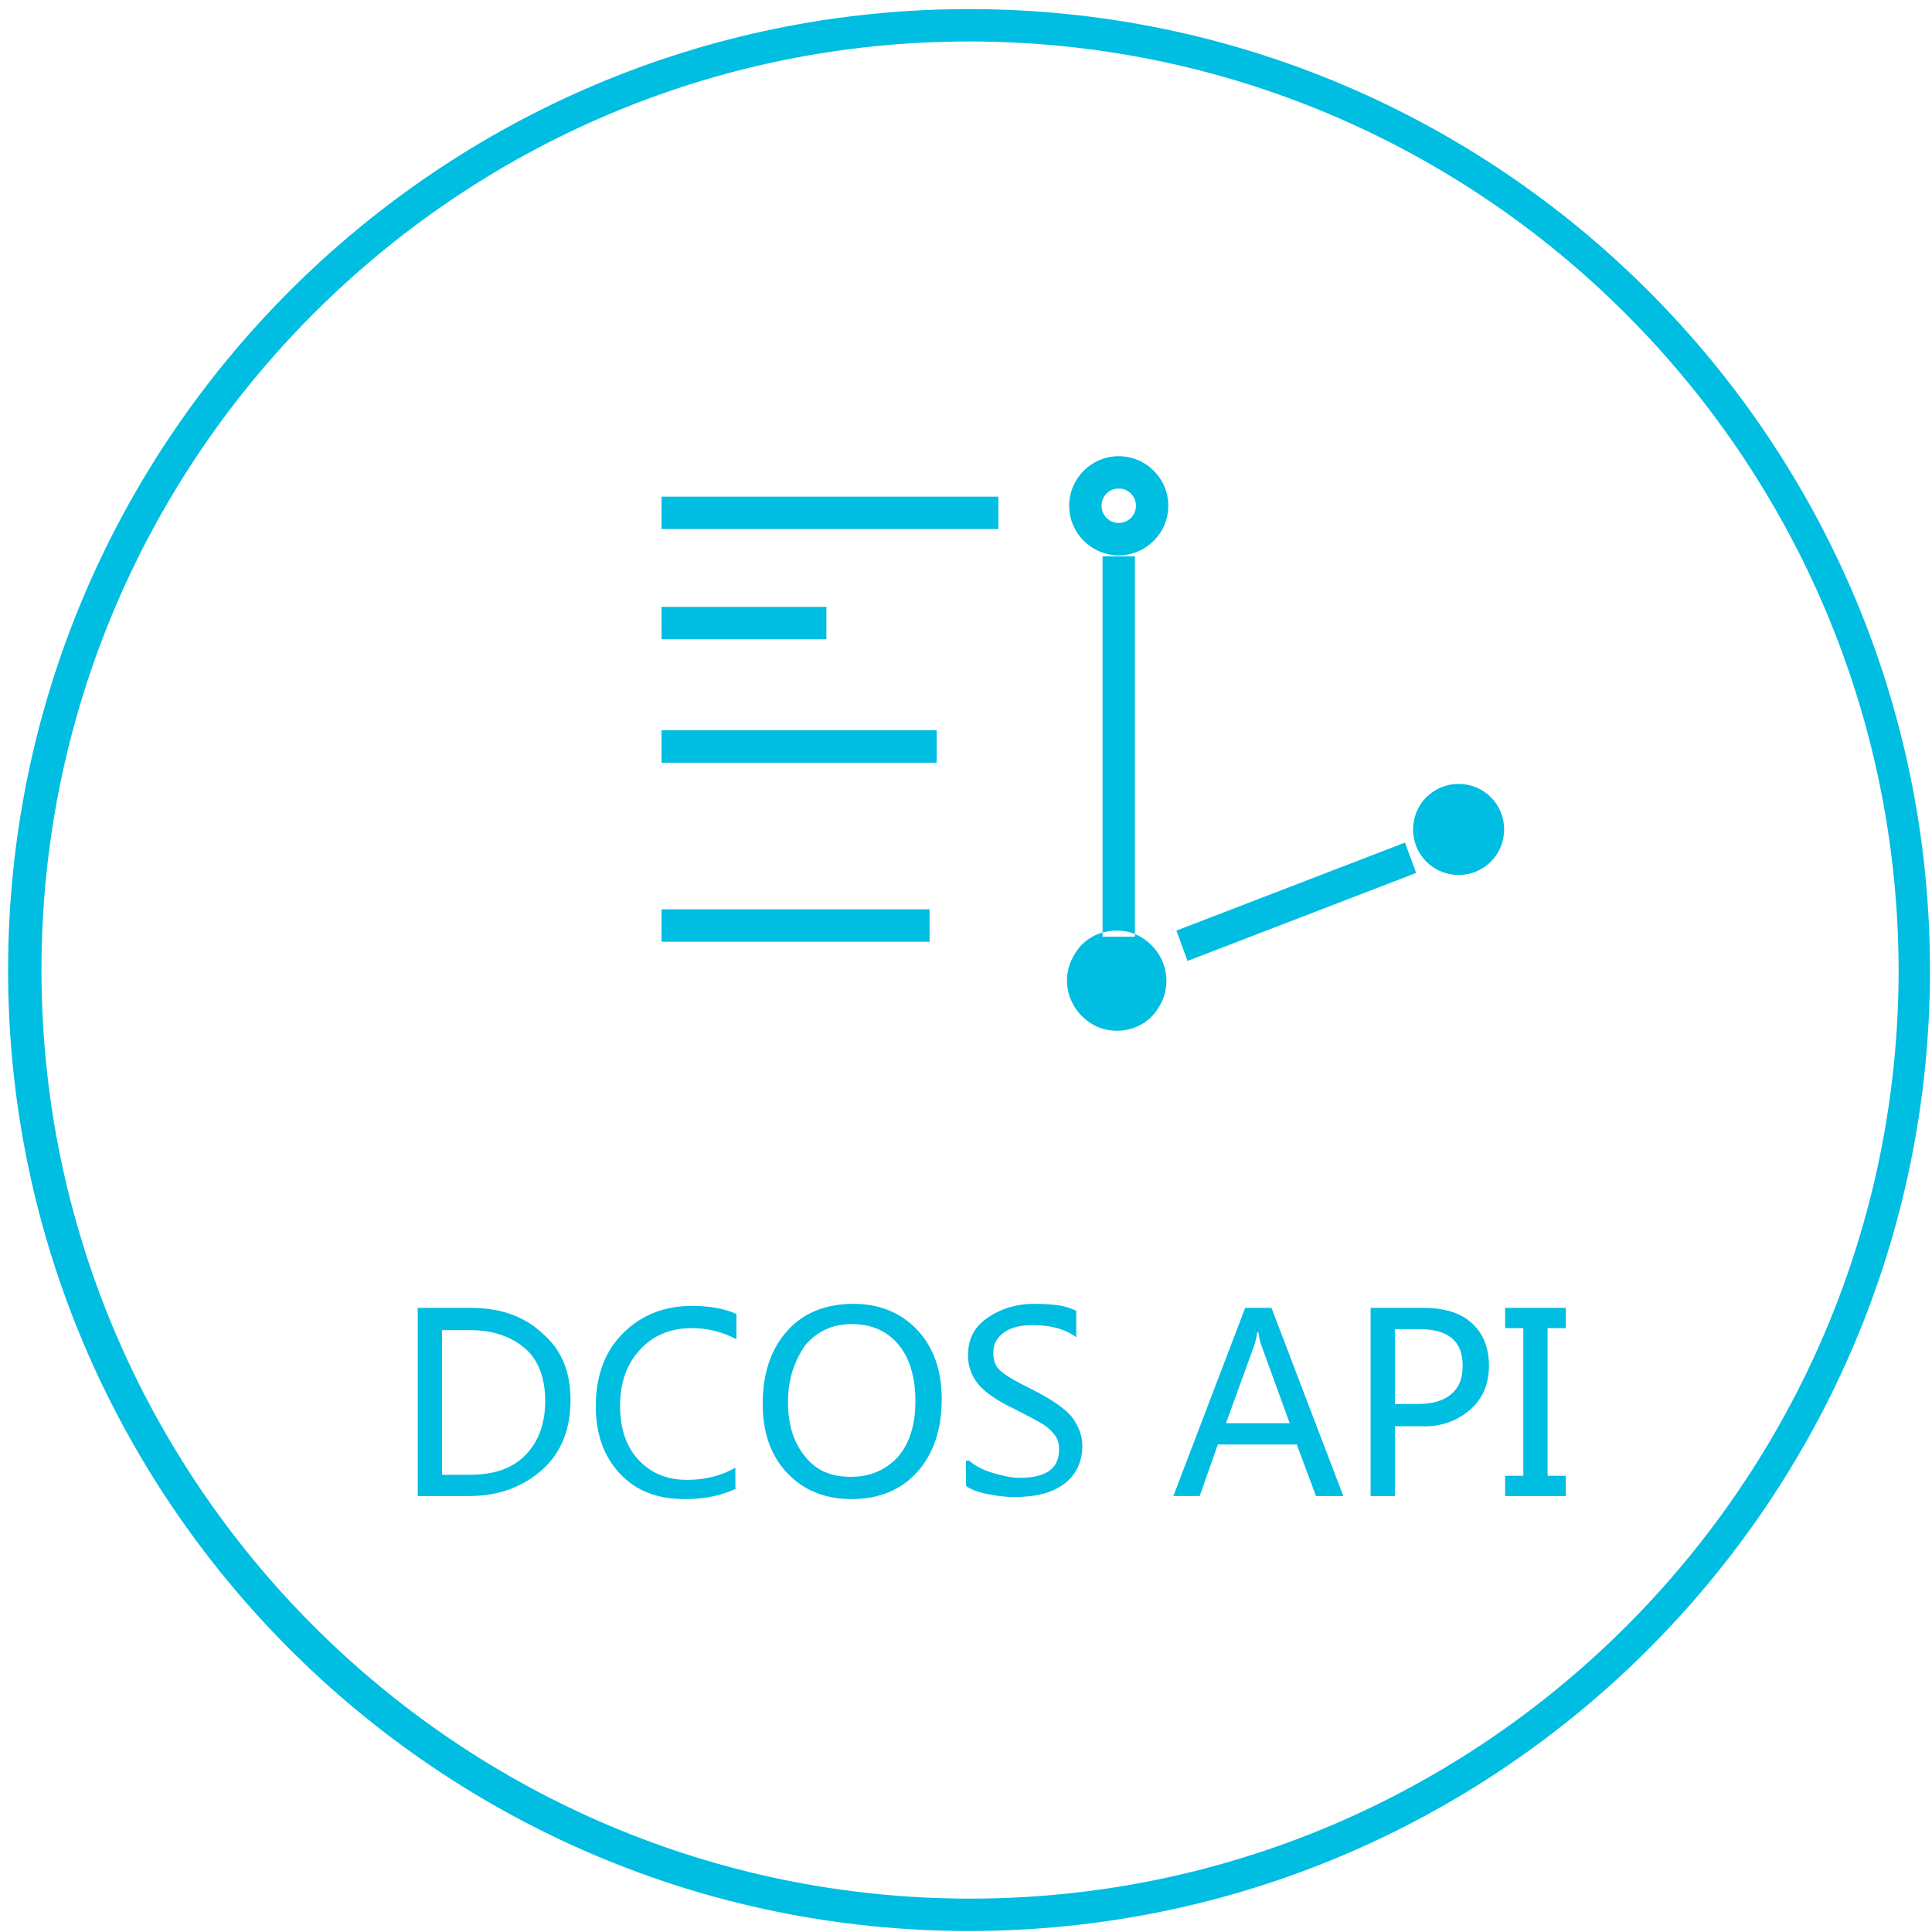 <?xml version="1.0" encoding="utf-8"?>
<!-- Generator: Adobe Illustrator 18.0.0, SVG Export Plug-In . SVG Version: 6.00 Build 0)  -->
<!DOCTYPE svg PUBLIC "-//W3C//DTD SVG 1.1//EN" "http://www.w3.org/Graphics/SVG/1.1/DTD/svg11.dtd">
<svg version="1.1" id="图层_1" xmlns:ev="http://www.w3.org/2001/xml-events"
	 xmlns="http://www.w3.org/2000/svg" xmlns:xlink="http://www.w3.org/1999/xlink" x="0px" y="0px" viewBox="0 0 191 191"
	 enable-background="new 0 0 191 191" xml:space="preserve">
<path fill="#00BDE2" d="M41.3,147.9v-18.6h5.3c2.8,0,5.2,0.8,7,2.5c1.9,1.6,2.8,3.8,2.8,6.6c0,2.9-0.9,5.2-2.8,6.9
	c-1.9,1.7-4.3,2.6-7.2,2.6H41.3z M43.7,131.4v14.4h2.7c2.4,0,4.2-0.6,5.5-1.9c1.3-1.3,2-3.1,2-5.4s-0.7-4.1-2-5.2
	c-1.4-1.2-3.2-1.8-5.4-1.8H43.7z M72.9,147.1c-1.4,0.7-3.1,1.1-5.2,1.1c-2.7,0-4.8-0.8-6.4-2.5c-1.6-1.7-2.4-3.9-2.4-6.7
	c0-3,0.9-5.4,2.7-7.2c1.8-1.8,4.1-2.7,6.8-2.7c1.8,0,3.3,0.3,4.4,0.8v2.5c-1.3-0.7-2.8-1.1-4.4-1.1c-2.1,0-3.8,0.7-5.1,2.1
	c-1.3,1.4-2,3.2-2,5.6c0,2.2,0.6,4,1.8,5.3c1.2,1.3,2.8,2,4.8,2c1.8,0,3.4-0.4,4.8-1.2V147.1z M75.4,138.8c0-3,0.8-5.4,2.4-7.2
	s3.8-2.7,6.6-2.7c2.6,0,4.7,0.9,6.3,2.6c1.6,1.7,2.4,4,2.4,6.8c0,3-0.8,5.4-2.4,7.2c-1.6,1.8-3.8,2.7-6.5,2.7
	c-2.7,0-4.8-0.9-6.4-2.6C76.2,143.9,75.4,141.6,75.4,138.8z M77.9,138.6c0,2.3,0.6,4.1,1.7,5.4c1.1,1.4,2.6,2,4.5,2
	c2,0,3.5-0.7,4.7-2c1.1-1.3,1.7-3.1,1.7-5.5c0-2.4-0.6-4.3-1.7-5.6c-1.1-1.3-2.6-2-4.6-2c-1.9,0-3.4,0.7-4.6,2.1
	C78.5,134.6,77.9,136.4,77.9,138.6z M95.8,144.4c0.6,0.5,1.3,0.9,2.3,1.2c1,0.3,1.9,0.5,2.7,0.5c2.6,0,3.9-0.9,3.9-2.8
	c0-0.5-0.1-1-0.4-1.4c-0.3-0.4-0.7-0.8-1.2-1.1c-0.5-0.3-1.4-0.8-2.8-1.5c-1.9-0.9-3.1-1.8-3.7-2.6c-0.6-0.8-0.9-1.7-0.9-2.7
	c0-1.6,0.6-2.8,1.9-3.7c1.3-0.9,2.8-1.4,4.7-1.4c1.9,0,3.2,0.2,4.1,0.7v2.6c-1.1-0.8-2.5-1.2-4.3-1.2c-1.1,0-2.1,0.2-2.8,0.7
	c-0.7,0.5-1.1,1.1-1.1,2c0,0.8,0.2,1.4,0.7,1.8c0.5,0.5,1.6,1.1,3.2,1.9c1.8,0.9,3.1,1.8,3.8,2.6c0.7,0.9,1.1,1.9,1.1,2.9
	c0,1.6-0.6,2.9-1.8,3.8c-1.2,0.9-2.8,1.3-5,1.3c-0.7,0-1.6-0.1-2.6-0.3c-1-0.2-1.7-0.5-2.1-0.8V144.4z M132.8,147.9h-2.7l-1.9-5.1
	h-7.8l-1.8,5.1H116l7.1-18.6h2.6L132.8,147.9z M127.5,140.7l-2.8-7.7c-0.1-0.2-0.2-0.7-0.3-1.3h-0.1c-0.1,0.6-0.2,1-0.3,1.3
	l-2.8,7.7H127.5z M137.9,140.9v7h-2.4v-18.6h5.3c2,0,3.6,0.5,4.7,1.5c1.1,1,1.7,2.4,1.7,4.2c0,1.8-0.6,3.3-1.9,4.4
	c-1.3,1.1-2.9,1.7-4.9,1.6H137.9z M137.9,131.4v7.4h2.2c1.5,0,2.6-0.3,3.4-1c0.8-0.7,1.1-1.6,1.1-2.8c0-2.4-1.4-3.6-4.3-3.6H137.9z
	 M154.8,131.3H153v14.6h1.8v2h-6v-2h1.8v-14.6h-1.8v-2h6V131.3z M95.8,190.9c-52.4,0-95-42.6-95-95s42.6-95,95-95s95,42.6,95,95
	S148.2,190.9,95.8,190.9z M95.8,4.1C45.2,4.1,4.1,45.3,4.1,95.9c0,50.6,41.2,91.8,91.8,91.8c50.6,0,91.8-41.2,91.8-91.8
	C187.6,45.3,146.5,4.1,95.8,4.1z M98.7,52.3H65.4v-3.2h33.3V52.3z M81.7,63.2H65.4V60h16.3V63.2z M92.6,75.4H65.4v-3.2h27.2V75.4z
	 M91.9,93.1H65.4v-3.2h26.5V93.1z M112.2,92.6H109V55h3.2V92.6z M110.6,48.3c1,0,1.7,0.8,1.7,1.7c0,1-0.8,1.7-1.7,1.7
	c-1,0-1.7-0.8-1.7-1.7C108.9,49.1,109.6,48.3,110.6,48.3 M110.6,45.1c-2.7,0-4.9,2.2-4.9,4.9c0,2.7,2.2,4.9,4.9,4.9
	c2.7,0,4.9-2.2,4.9-4.9C115.5,47.3,113.3,45.1,110.6,45.1L110.6,45.1z M144.2,77.5c-2.5,0-4.5,2-4.5,4.5s2,4.5,4.5,4.5
	c2.5,0,4.5-2,4.5-4.5S146.7,77.5,144.2,77.5L144.2,77.5z M117.4,95l-1.1-3l22.6-8.7l1.1,3L117.4,95z M110.4,92
	c-1.7,0-3.3,0.8-4.2,2.4c-1.4,2.3-0.7,5.3,1.7,6.8c0.8,0.5,1.7,0.7,2.5,0.7c1.7,0,3.3-0.8,4.2-2.4c1.4-2.3,0.7-5.3-1.7-6.8
	C112.1,92.2,111.3,92,110.4,92L110.4,92z"/>
</svg>
